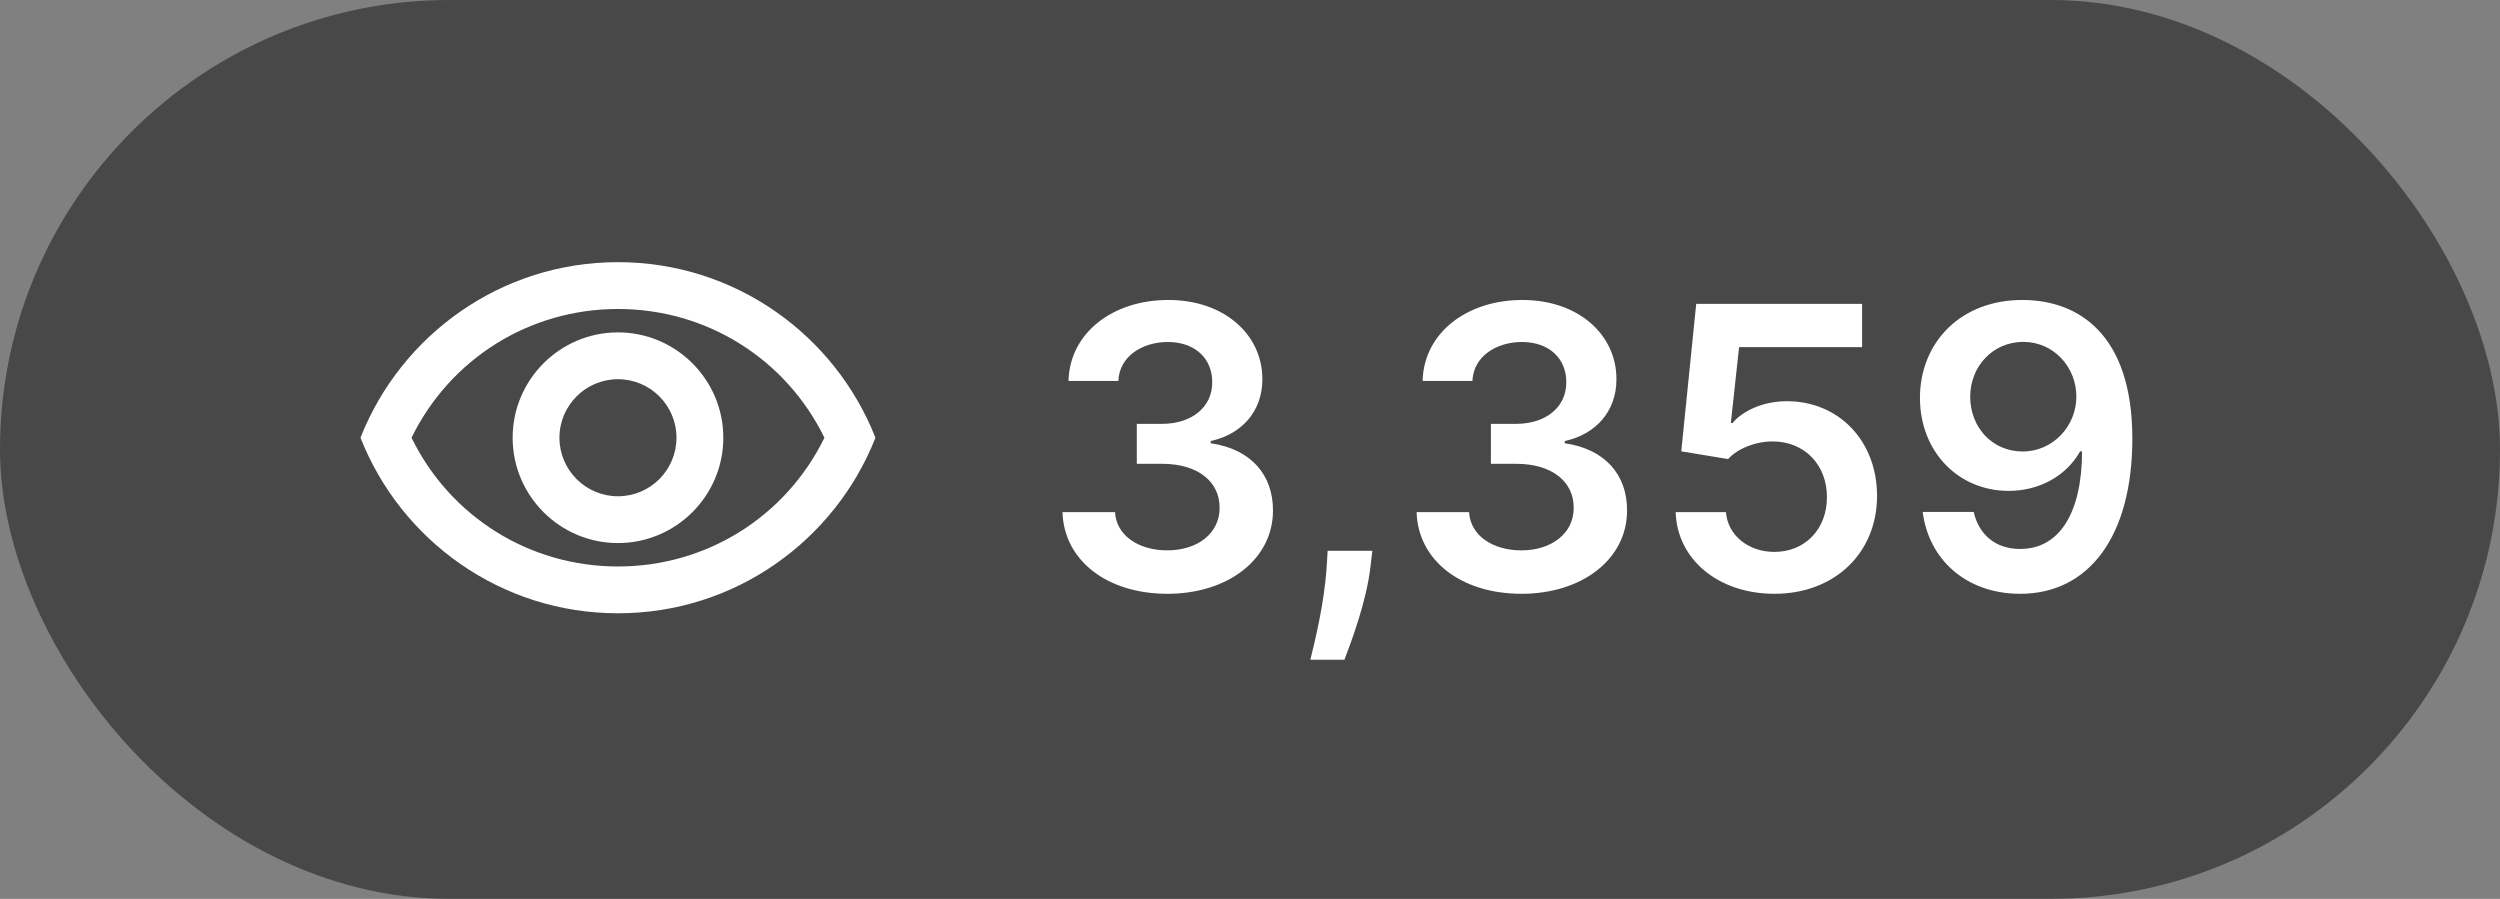 <svg width="89" height="32" viewBox="0 0 89 32" fill="none" xmlns="http://www.w3.org/2000/svg">
<rect x="0" y="0" width="89" height="32" fill="#808080" stroke="none"/>
<rect width="89" height="32" rx="16" fill="#111111" fill-opacity="0.5"/>
<path d="M41.559 21.139C43.736 21.139 45.322 19.891 45.318 18.171C45.322 16.898 44.527 15.984 43.1 15.78V15.7C44.204 15.462 44.945 14.641 44.94 13.498C44.945 11.947 43.622 10.679 41.589 10.679C39.61 10.679 38.079 11.857 38.039 13.562H39.814C39.844 12.707 40.639 12.175 41.579 12.175C42.528 12.175 43.16 12.752 43.155 13.607C43.16 14.497 42.424 15.089 41.37 15.089H40.47V16.511H41.37C42.658 16.511 43.423 17.157 43.418 18.077C43.423 18.977 42.643 19.593 41.554 19.593C40.53 19.593 39.739 19.061 39.695 18.231H37.825C37.875 19.951 39.411 21.139 41.559 21.139ZM48.856 19.608H47.265L47.23 20.165C47.146 21.512 46.793 22.884 46.649 23.486H47.862C48.1 22.859 48.652 21.408 48.791 20.155L48.856 19.608ZM54.164 21.139C56.342 21.139 57.928 19.891 57.923 18.171C57.928 16.898 57.133 15.984 55.706 15.78V15.7C56.809 15.462 57.55 14.641 57.545 13.498C57.55 11.947 56.228 10.679 54.194 10.679C52.216 10.679 50.684 11.857 50.645 13.562H52.419C52.449 12.707 53.245 12.175 54.184 12.175C55.134 12.175 55.765 12.752 55.76 13.607C55.765 14.497 55.029 15.089 53.975 15.089H53.076V16.511H53.975C55.263 16.511 56.029 17.157 56.024 18.077C56.029 18.977 55.248 19.593 54.159 19.593C53.135 19.593 52.345 19.061 52.3 18.231H50.431C50.48 19.951 52.017 21.139 54.164 21.139ZM63.169 21.139C65.322 21.139 66.823 19.678 66.823 17.654C66.823 15.695 65.461 14.283 63.612 14.283C62.786 14.283 62.056 14.611 61.678 15.059H61.618L61.911 12.359H66.291V10.818H60.385L59.853 16.068L61.519 16.342C61.862 15.964 62.508 15.71 63.12 15.715C64.238 15.72 65.043 16.546 65.038 17.699C65.043 18.837 64.258 19.648 63.169 19.648C62.249 19.648 61.509 19.066 61.444 18.231H59.654C59.704 19.921 61.181 21.139 63.169 21.139ZM72.024 10.679C69.816 10.664 68.35 12.18 68.35 14.169C68.355 16.088 69.722 17.475 71.507 17.475C72.605 17.475 73.56 16.943 74.052 16.068H74.122C74.117 18.246 73.326 19.543 71.919 19.543C71.039 19.543 70.448 19.036 70.264 18.226H68.449C68.658 19.911 69.99 21.139 71.919 21.139C74.36 21.139 75.916 19.101 75.911 15.596C75.906 11.887 73.978 10.689 72.024 10.679ZM72.029 12.171C73.117 12.171 73.918 13.075 73.918 14.114C73.923 15.168 73.083 16.073 72.009 16.073C70.925 16.073 70.144 15.218 70.139 14.129C70.139 13.036 70.95 12.171 72.029 12.171Z" fill="white"/>
<path d="M22 11C25.158 11 27.975 12.775 29.35 15.583C27.975 18.392 25.158 20.167 22 20.167C18.841 20.167 16.025 18.392 14.65 15.583C16.025 12.775 18.841 11 22 11ZM22 9.333C17.833 9.333 14.275 11.925 12.833 15.583C14.275 19.242 17.833 21.833 22 21.833C26.166 21.833 29.725 19.242 31.166 15.583C29.725 11.925 26.166 9.333 22 9.333ZM22 13.5C23.15 13.5 24.083 14.433 24.083 15.583C24.083 16.733 23.15 17.667 22 17.667C20.85 17.667 19.916 16.733 19.916 15.583C19.916 14.433 20.85 13.5 22 13.5ZM22 11.833C19.933 11.833 18.25 13.517 18.25 15.583C18.25 17.65 19.933 19.333 22 19.333C24.066 19.333 25.75 17.65 25.75 15.583C25.75 13.517 24.066 11.833 22 11.833Z" fill="white"/>
</svg>
